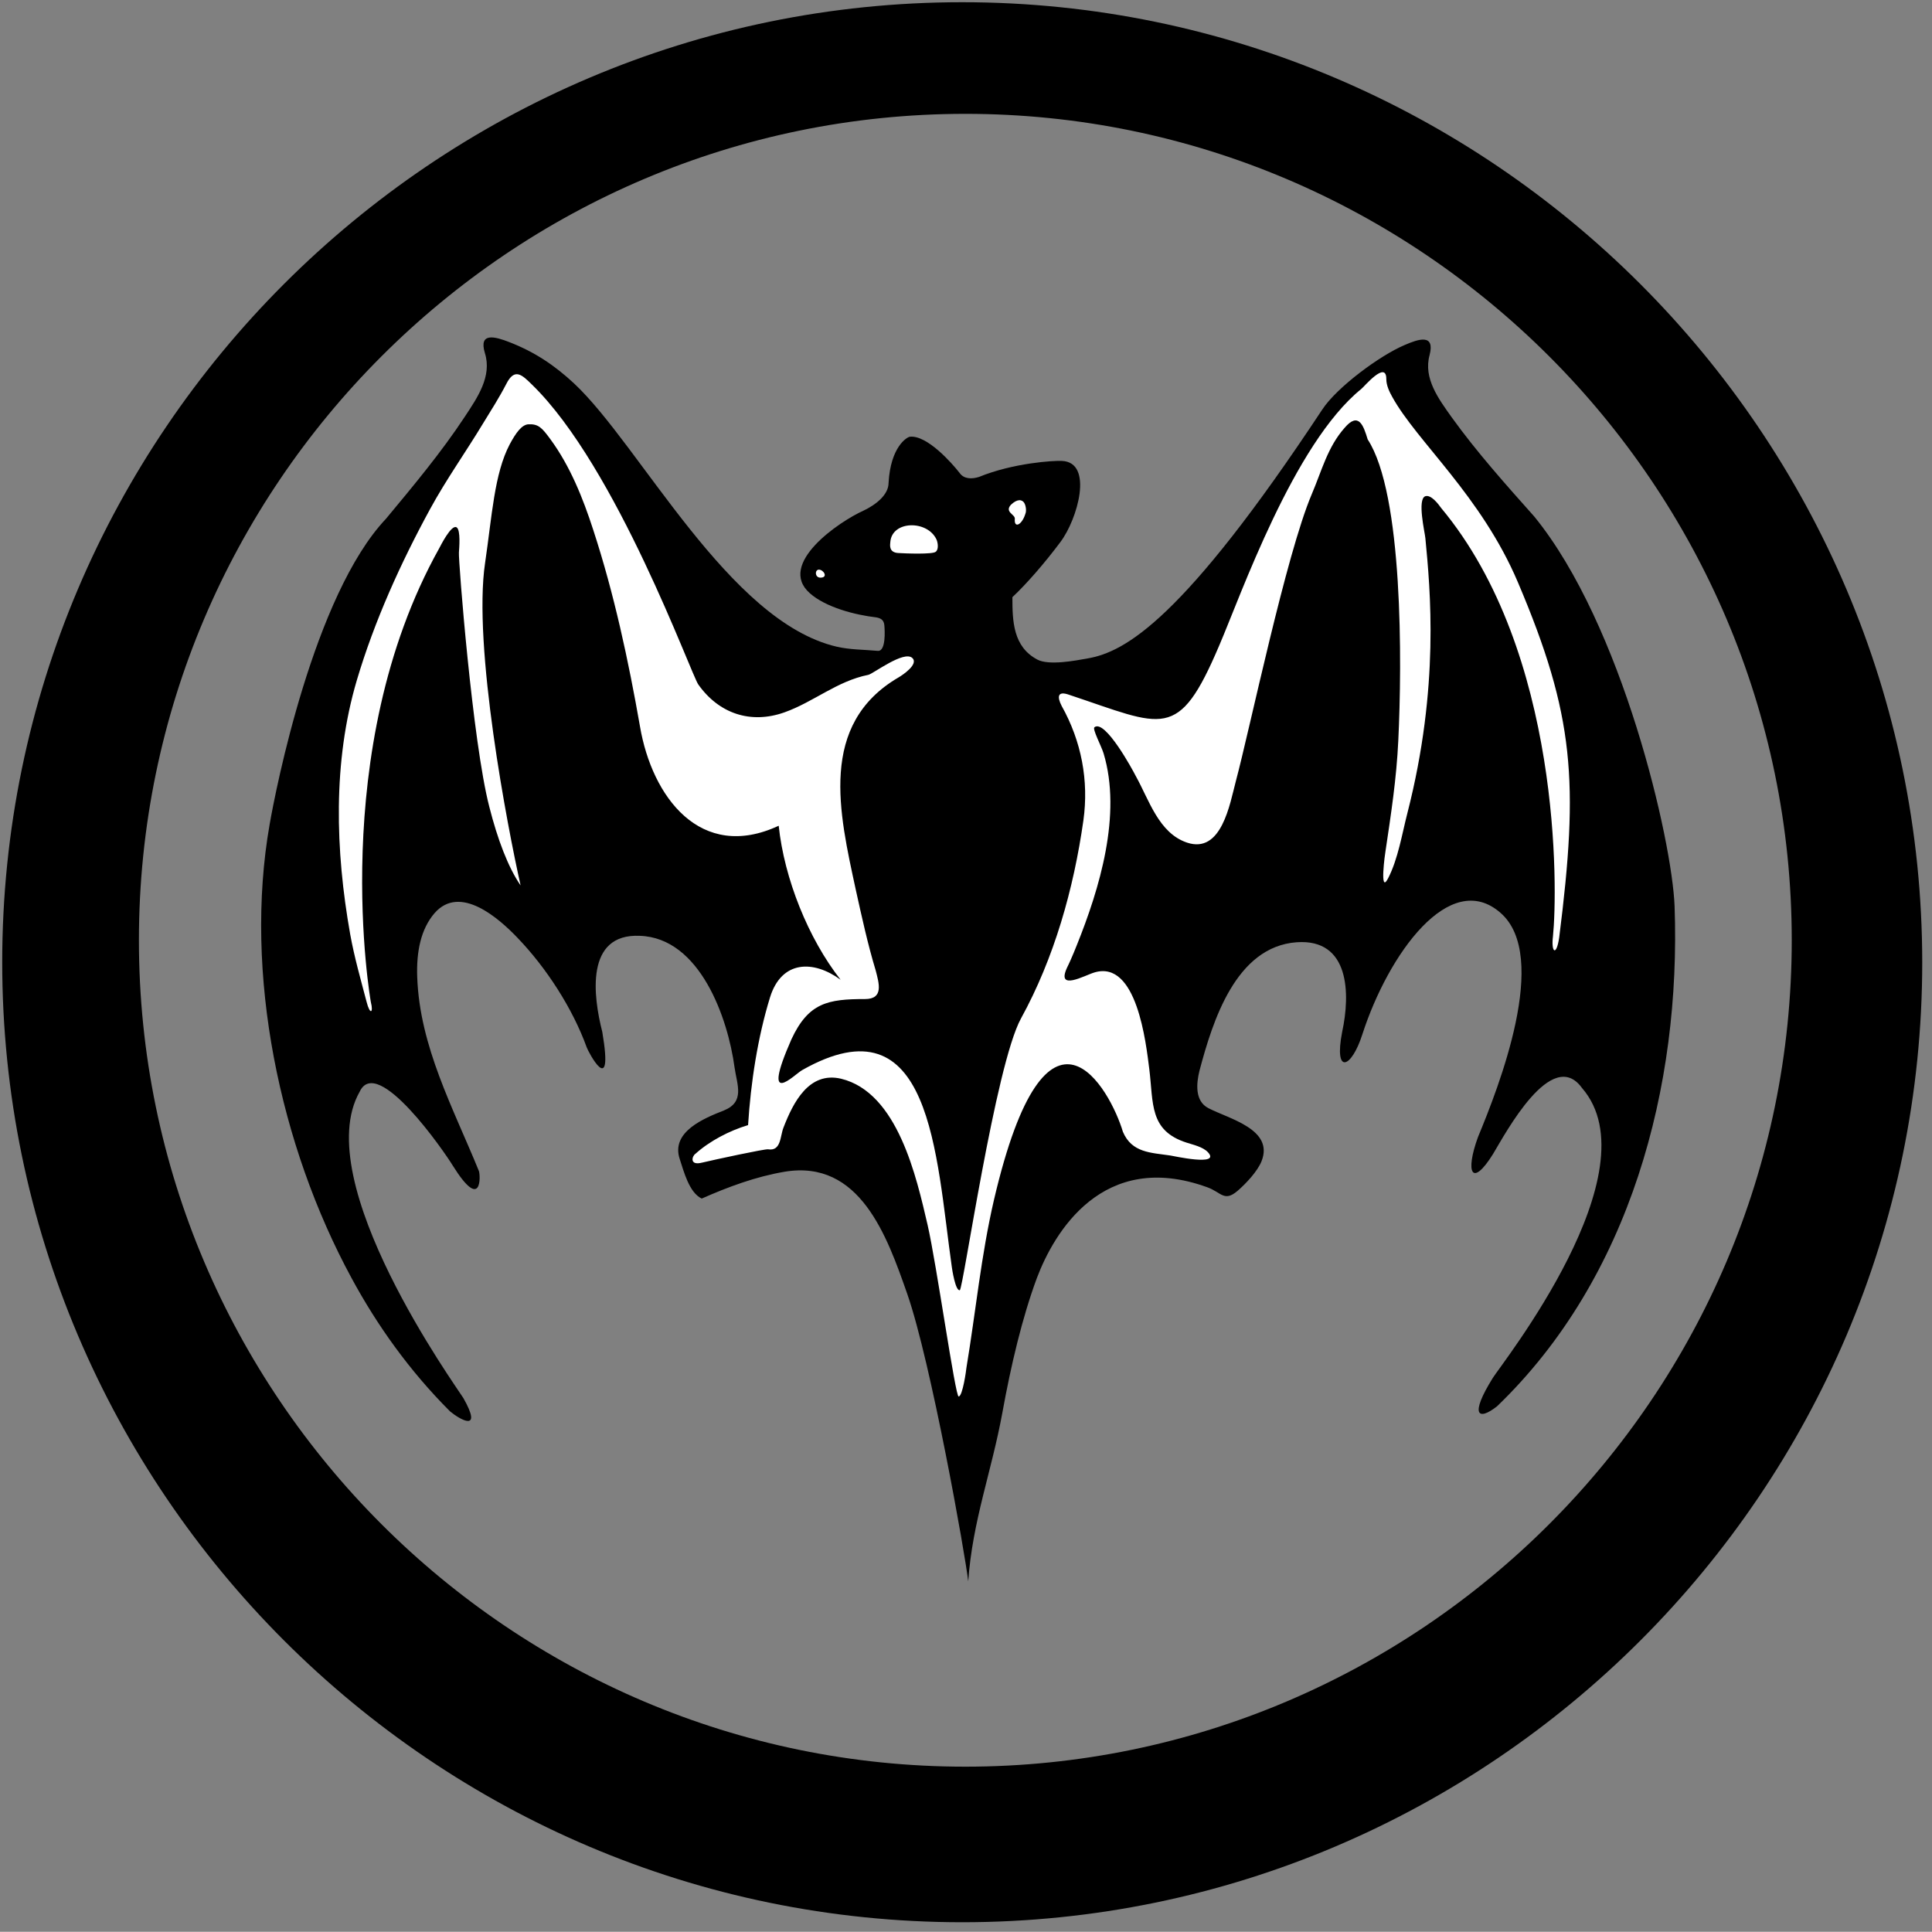<?xml version="1.0" encoding="utf-8"?>
<!-- Generator: Adobe Illustrator 18.1.0, SVG Export Plug-In . SVG Version: 6.00 Build 0)  -->
<!DOCTYPE svg PUBLIC "-//W3C//DTD SVG 1.1//EN" "http://www.w3.org/Graphics/SVG/1.1/DTD/svg11.dtd">
<svg version="1.1" id="Layer_1" xmlns="http://www.w3.org/2000/svg" xmlns:xlink="http://www.w3.org/1999/xlink" x="0px" y="0px"
	 viewBox="0 0 870.6 870.5" enable-background="new 0 0 870.6 870.5" xml:space="preserve">
<rect x="0" y="0" width="870.6" height="870.5" fill="#808080" stroke="none"/>
<g>
	<path d="M433.6,1C195.4,1,1,195.4,1,433.6c0,238.2,194.4,432.6,432.6,432.6c238.2,0,432.6-194.4,432.6-432.6
		C866.1,195.4,671.7,1,433.6,1z M435,796.1c-205.1,0-372.4-167.3-372.4-372.4S229.9,51.3,435,51.3c205.1,0,372.4,167.3,372.4,372.4
		S640.1,796.1,435,796.1z"/>
</g>
<path d="M395.6,293.3c-6.6-0.6-12.6-0.5-18.6-1.9c-48.6-11.3-88.5-90.7-118.3-118.6c-8.8-8.2-17.8-14.2-29.1-18.6
	c-6.4-2.5-14-4.7-11.1,4.9c3.3,10.5-3.4,20.1-9,28.6c-10.6,16.1-23.3,31.3-35.6,46.1c-32.5,34.4-49.7,122.1-52.4,137.7
	c-11.8,67.2,4.6,144.9,36.9,204.4c11.4,21.1,26,41.7,44.4,60.1c4.6,3.8,14.9,9.7,6-6c-2.8-4.6-69.9-97.5-46.7-138.1
	c7.9-16.8,38.2,27.2,41.9,33.3c13.3,21.3,12.5,4.3,11.8,2.5c-11.5-28.3-26.7-56-27.8-87.5c-0.4-11.3,1.6-21.5,7.8-28.7
	c11.5-13.2,29,2.3,37.4,11.1c12.9,13.4,24.8,31.7,31.2,49.4c0.4,1.4,12.3,24.3,7-7c-4.1-16-7.8-44.4,16.9-43.3
	c27.1,0.9,39.7,37,42.7,59.3c1.1,7.8,4.8,15.5-4.8,19.4c-8.9,3.5-24,9.6-19.9,21.9c1.8,5.4,4.2,15.1,9.9,17.8
	c12-5.3,24.4-9.9,37.4-12.1c33.9-5.6,46.1,29,55.2,55c10.7,30.6,26.3,118.4,27.5,129.6c1.9-27.2,10.5-49.3,15.4-76.1
	c3.8-21,8.9-42.7,15.5-60.5c7.7-20.5,29.7-58.1,76.8-41c6.4,2.3,7.6,6.8,13.7,1.6c3.7-3.2,9-8.8,10.8-13.4
	c5.6-14.3-14.6-19-23.9-23.8c-6.3-3.2-5.5-11.2-4.1-16.9c5.9-22.2,16.3-55.9,43.8-57.9c24-1.7,24.2,23.4,20.5,40.4
	c-3.8,19.6,4.2,16.5,9.1,1.1c11.7-36.2,39.4-74.7,62.2-54.8c22.6,19.5-0.9,78.9-10.1,101.1c-5.9,16.2-2.7,22.9,6.8,7.6
	c5.6-9.3,26.5-48.6,40.1-29.7c32.6,37.6-36.3,124.3-40.2,130.6c-10.6,17-6.6,19.5,1.9,12.8c60.1-57.8,82.9-144.1,80-225.3
	c-1.1-29.6-23.5-126.9-63.2-175.6c-12.9-14.5-25.9-29-37.2-44.7c-5.9-8.3-12.9-17.6-10-28.1c2.5-9.7-4.9-7.3-11.3-4.5
	c-11.1,4.7-30.5,19-37.1,29.1c-62.6,94.7-88.8,109.2-105.7,112.1c-5.5,1-17.5,3.3-22.7,0.5c-10.9-5.8-11.2-17.3-11.2-28.1
	c6.3-5.9,14.5-15.3,21.6-24.8c7.8-10.3,15.1-36,0.7-36.6c-3.7-0.2-21.9,0.9-37.3,7.2c-3.1,1-6.8,1.1-8.8-1.8
	c-3.6-4.6-14.7-17.1-22.4-16.3c-1.4,0.2-8.7,4.6-9.6,20.8c0,5.4-5.8,9.9-11.3,12.5c-10.9,4.9-39.1,24-24.2,37.2
	c7.2,6.4,20.4,9.8,29.9,10.9c2.4,0.4,3.5,1.4,3.7,3.6C398.7,283.9,399.3,293.5,395.6,293.3z"/>
<path fill="#FFFFFF" d="M167.1,451.5c0,0-20.1-113.2,30.8-204.4c0.6-1.1,5.4-10.8,7.8-9.5c2,1.1,1.2,9.6,1.1,11.4
	c-0.3,3.1,6.1,85.3,13.7,114.6c3.7,14.6,8.5,27.3,14.1,35.4c-5.9-26.1-21.6-108-16-145.4c3.1-20.9,4.1-40.1,11.1-53.4
	c2.8-5.2,5.4-8.8,8.4-9c4.5-0.2,6.1,1.5,9.9,6.7c8.9,12.1,14.7,26.6,19.3,40.8c9.4,28.7,15.9,59,21.1,88.7
	c5.4,31.7,27.3,61.1,62.5,44.7c2.5,23.8,13.3,50.8,27.9,69.4c-12.3-9-26.6-8.8-31.8,7.9c-5.6,18.2-8.7,38.5-9.9,57.6
	c-8.4,2.5-17.4,7.2-23.8,13c-1.4,0.9-2.8,5.4,3.1,3.9c5.9-1.4,28.2-6.2,29.7-6c6,1,5.4-6.1,7-9.9c4.3-11.1,11.4-25.3,25.9-21.9
	c25.6,6.2,34,44.5,39,65.9c4.1,17.9,12.5,77.6,14,77.3c1.8-0.2,3.4-11.8,3.5-13c4.2-25.3,6.6-50.6,12.4-75.6
	c23.9-102.3,52.5-49.5,58.1-30.7c4,9.5,12.6,9.4,21.4,10.7c0.9,0.1,23,5.1,16.9-1.5c-2.3-2.4-6.5-3.3-9.6-4.3
	c-16.9-5.4-14.9-17.7-16.8-33.1c-1.5-11.8-5.6-49.3-24.7-43.6c-4.2,1.2-17.5,8.8-12.3-2.3c0.8-1.6,2.4-5.1,4.3-9.9
	c10.3-25.6,20.4-58.9,12.1-86.5c-1-3.3-5.2-11.1-4.1-11.8c4.8-3.7,17.3,19.4,18.6,22c6,10.7,10.3,25.7,23.1,30
	c15.6,5.2,19.3-17.5,22-27.7c6.3-23.5,22.6-102,34.2-129.3c4.5-10.5,7.1-21.2,14.8-29.9c6.3-7.4,8.5-1.1,10.4,5.2
	c16,24.5,15.5,100.6,13.8,135.7c-0.8,17.2-3.3,33.3-5.8,50.1c-0.1,0.2-2.8,19.7,1.2,12c4.5-8.7,6.3-20.1,8.7-29.4
	c14.6-57,10.3-100.8,8.1-123.9c-0.2-2.4-3.8-17.6,0-18.9c2.6-0.8,5.9,3.6,7.1,5.3c54.3,65.1,52.5,172.5,50.4,193
	c-0.9,7.2,1.5,9.4,2.8,0.6c8.9-70.2,6.9-100.1-18.6-160.1c-16.5-38.9-45.5-63.4-56.6-83.5c-1.4-2.5-2.7-5.3-2.7-8.1
	c0-8.6-10,3.5-11.3,4.5c-30.5,24.7-54.3,93.1-64,115.6c-18.5,43.5-24.9,36.4-67.6,22.2c-5.3-1.9-5.5,0.9-3.4,5
	c8.9,15.9,12.3,33.6,9.8,51.6c-4.4,31-13.2,62.1-28.1,89.2c-11.6,21.1-26.1,122.1-27.6,122.5c-2,0.4-3.5-9.7-3.6-10.5
	c-7.2-50.8-9.1-121.7-67.4-88.7c-3.6,2-18.9,18.1-4.9-13.8c7.7-16.6,16.5-18.2,33.2-18.2c8.5,0,6.3-7.1,4.8-12.9
	c-3.6-11.9-6.3-24.3-9-36.5c-7.4-34.3-17-74.4,19.4-95.6c1.7-1,9.1-5.9,6.1-8.7c-3.8-3.5-17.6,7.1-19.8,7.6
	c-14.1,2.8-24.6,12.2-37.8,16.9c-15.2,5.4-29.5,0.6-38.8-12.5c-3.2-4.3-36.8-98.1-75-135.2c-4.4-4.3-7.8-7.8-11.6-0.2
	c-3.1,6-6.8,11.8-10.3,17.5c-7.9,13.1-16.7,25.4-24,38.8c-13.3,24.4-25.1,50.5-33,77.1c-10.9,36.8-9.7,76.8-3,114.5
	c1.9,10.5,4.7,20.2,7.4,30.5C166.7,457.4,168.4,456.6,167.1,451.5z"/>
<path fill="#FFFFFF" d="M462,231.7c0.8-1.8,0-4.4-0.4-5c-1-1.7-3.2-2-6.1,0.8c-2.9,3.3,2,4.3,1.8,6.3
	C456.9,238.2,460.4,236.7,462,231.7z"/>
<path fill="#FFFFFF" d="M404.7,249.2c3.1,0.2,15.8,0.7,17-0.6c1.4-1.1,0.9-4.2,0.3-5.5c-4.1-8.8-20-8.6-20.8,1.1
	C401.1,245.5,400.4,248.9,404.7,249.2z"/>
<path fill="#FFFFFF" d="M369.1,256.7c2.1,0.1,4.2,3.6,0.6,3.6C367.1,260.3,367.1,256.6,369.1,256.7z"/>
</svg>
